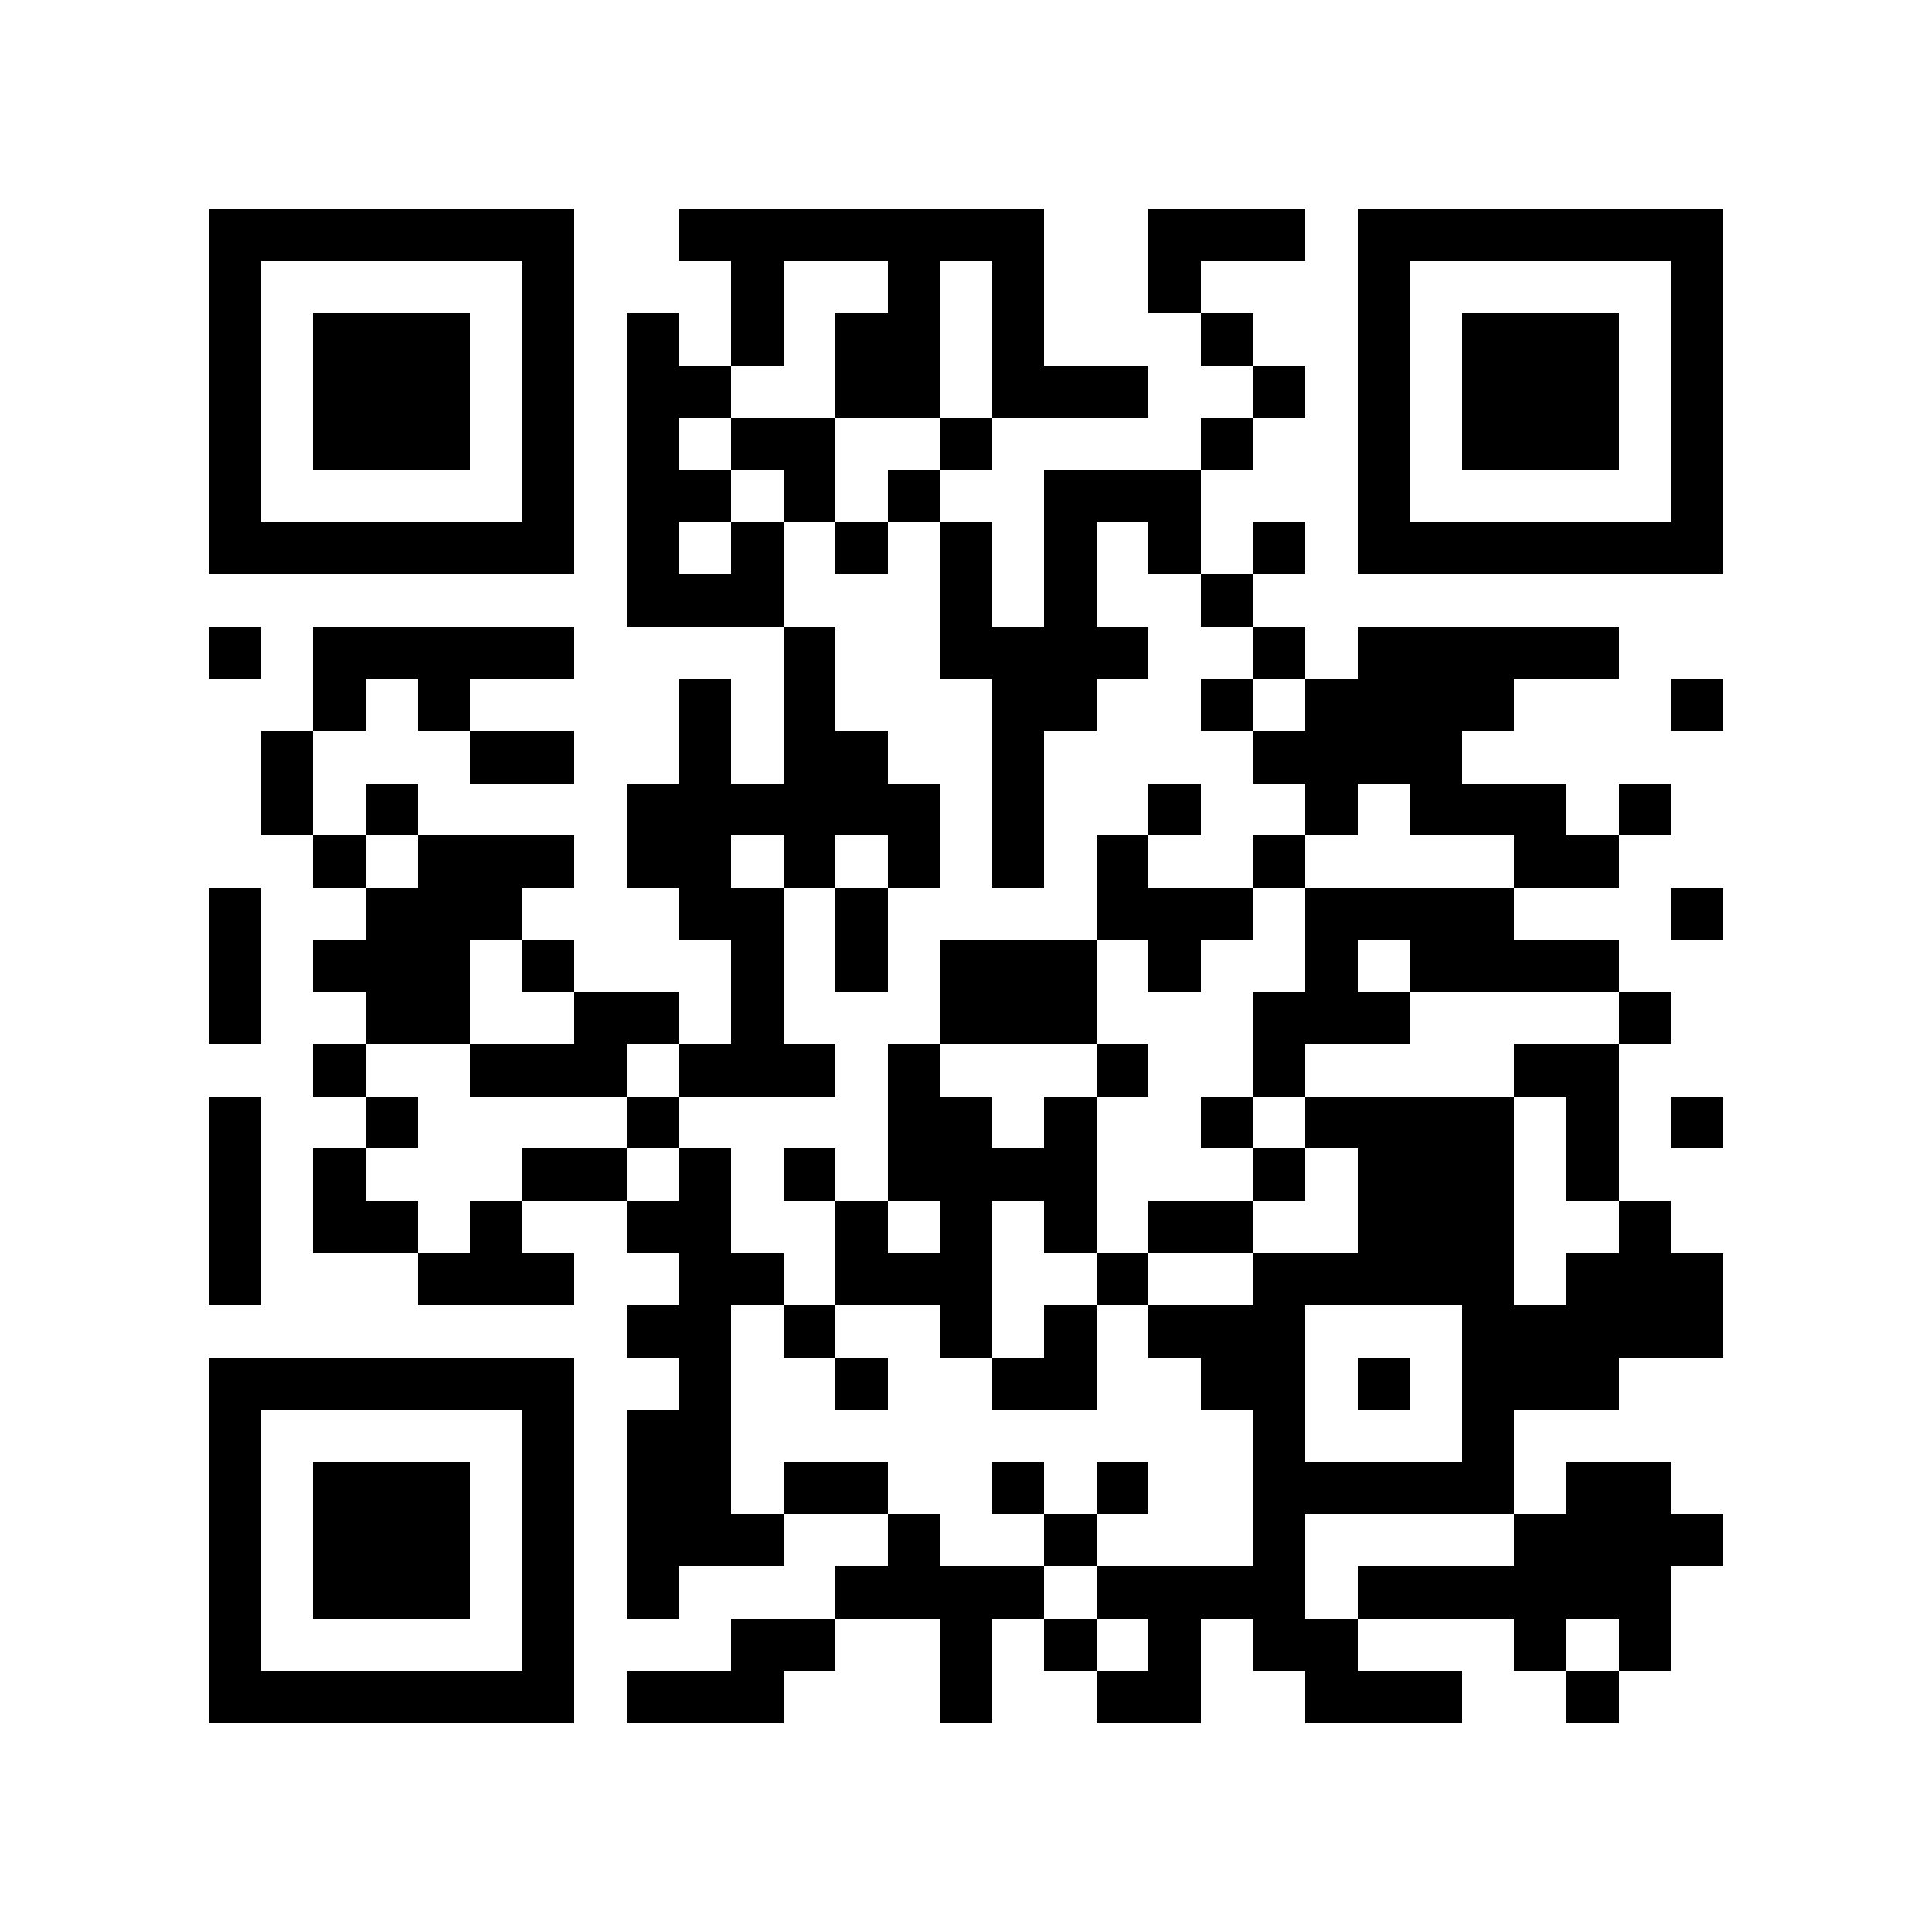 <?xml version="1.0" encoding="utf-8"?><!DOCTYPE svg PUBLIC "-//W3C//DTD SVG 1.1//EN" "http://www.w3.org/Graphics/SVG/1.1/DTD/svg11.dtd"><svg xmlns="http://www.w3.org/2000/svg" viewBox="0 0 37 37" shape-rendering="crispEdges"><path fill="#ffffff" d="M0 0h37v37H0z"/><path stroke="#000000" d="M4 4.5h7m2 0h7m2 0h3m1 0h7M4 5.5h1m5 0h1m3 0h1m2 0h1m1 0h1m2 0h1m3 0h1m5 0h1M4 6.5h1m1 0h3m1 0h1m1 0h1m1 0h1m1 0h2m1 0h1m3 0h1m2 0h1m1 0h3m1 0h1M4 7.5h1m1 0h3m1 0h1m1 0h2m2 0h2m1 0h3m2 0h1m1 0h1m1 0h3m1 0h1M4 8.5h1m1 0h3m1 0h1m1 0h1m1 0h2m2 0h1m4 0h1m2 0h1m1 0h3m1 0h1M4 9.5h1m5 0h1m1 0h2m1 0h1m1 0h1m2 0h3m3 0h1m5 0h1M4 10.5h7m1 0h1m1 0h1m1 0h1m1 0h1m1 0h1m1 0h1m1 0h1m1 0h7M12 11.5h3m3 0h1m1 0h1m2 0h1M4 12.5h1m1 0h5m4 0h1m2 0h4m2 0h1m1 0h5M6 13.5h1m1 0h1m4 0h1m1 0h1m3 0h2m2 0h1m1 0h4m3 0h1M5 14.5h1m3 0h2m2 0h1m1 0h2m2 0h1m4 0h4M5 15.5h1m1 0h1m4 0h6m1 0h1m2 0h1m2 0h1m1 0h3m1 0h1M6 16.5h1m1 0h3m1 0h2m1 0h1m1 0h1m1 0h1m1 0h1m2 0h1m4 0h2M4 17.5h1m2 0h3m3 0h2m1 0h1m4 0h3m1 0h4m3 0h1M4 18.5h1m1 0h3m1 0h1m3 0h1m1 0h1m1 0h3m1 0h1m2 0h1m1 0h4M4 19.5h1m2 0h2m2 0h2m1 0h1m3 0h3m3 0h3m4 0h1M6 20.5h1m2 0h3m1 0h3m1 0h1m3 0h1m2 0h1m4 0h2M4 21.5h1m2 0h1m4 0h1m4 0h2m1 0h1m2 0h1m1 0h4m1 0h1m1 0h1M4 22.5h1m1 0h1m3 0h2m1 0h1m1 0h1m1 0h4m3 0h1m1 0h3m1 0h1M4 23.5h1m1 0h2m1 0h1m2 0h2m2 0h1m1 0h1m1 0h1m1 0h2m2 0h3m2 0h1M4 24.5h1m3 0h3m2 0h2m1 0h3m2 0h1m2 0h5m1 0h3M12 25.5h2m1 0h1m2 0h1m1 0h1m1 0h3m3 0h5M4 26.5h7m2 0h1m2 0h1m2 0h2m2 0h2m1 0h1m1 0h3M4 27.5h1m5 0h1m1 0h2m10 0h1m3 0h1M4 28.5h1m1 0h3m1 0h1m1 0h2m1 0h2m2 0h1m1 0h1m2 0h5m1 0h2M4 29.5h1m1 0h3m1 0h1m1 0h3m2 0h1m2 0h1m3 0h1m4 0h4M4 30.5h1m1 0h3m1 0h1m1 0h1m3 0h4m1 0h4m1 0h6M4 31.5h1m5 0h1m3 0h2m2 0h1m1 0h1m1 0h1m1 0h2m3 0h1m1 0h1M4 32.5h7m1 0h3m3 0h1m2 0h2m2 0h3m2 0h1"/></svg>
